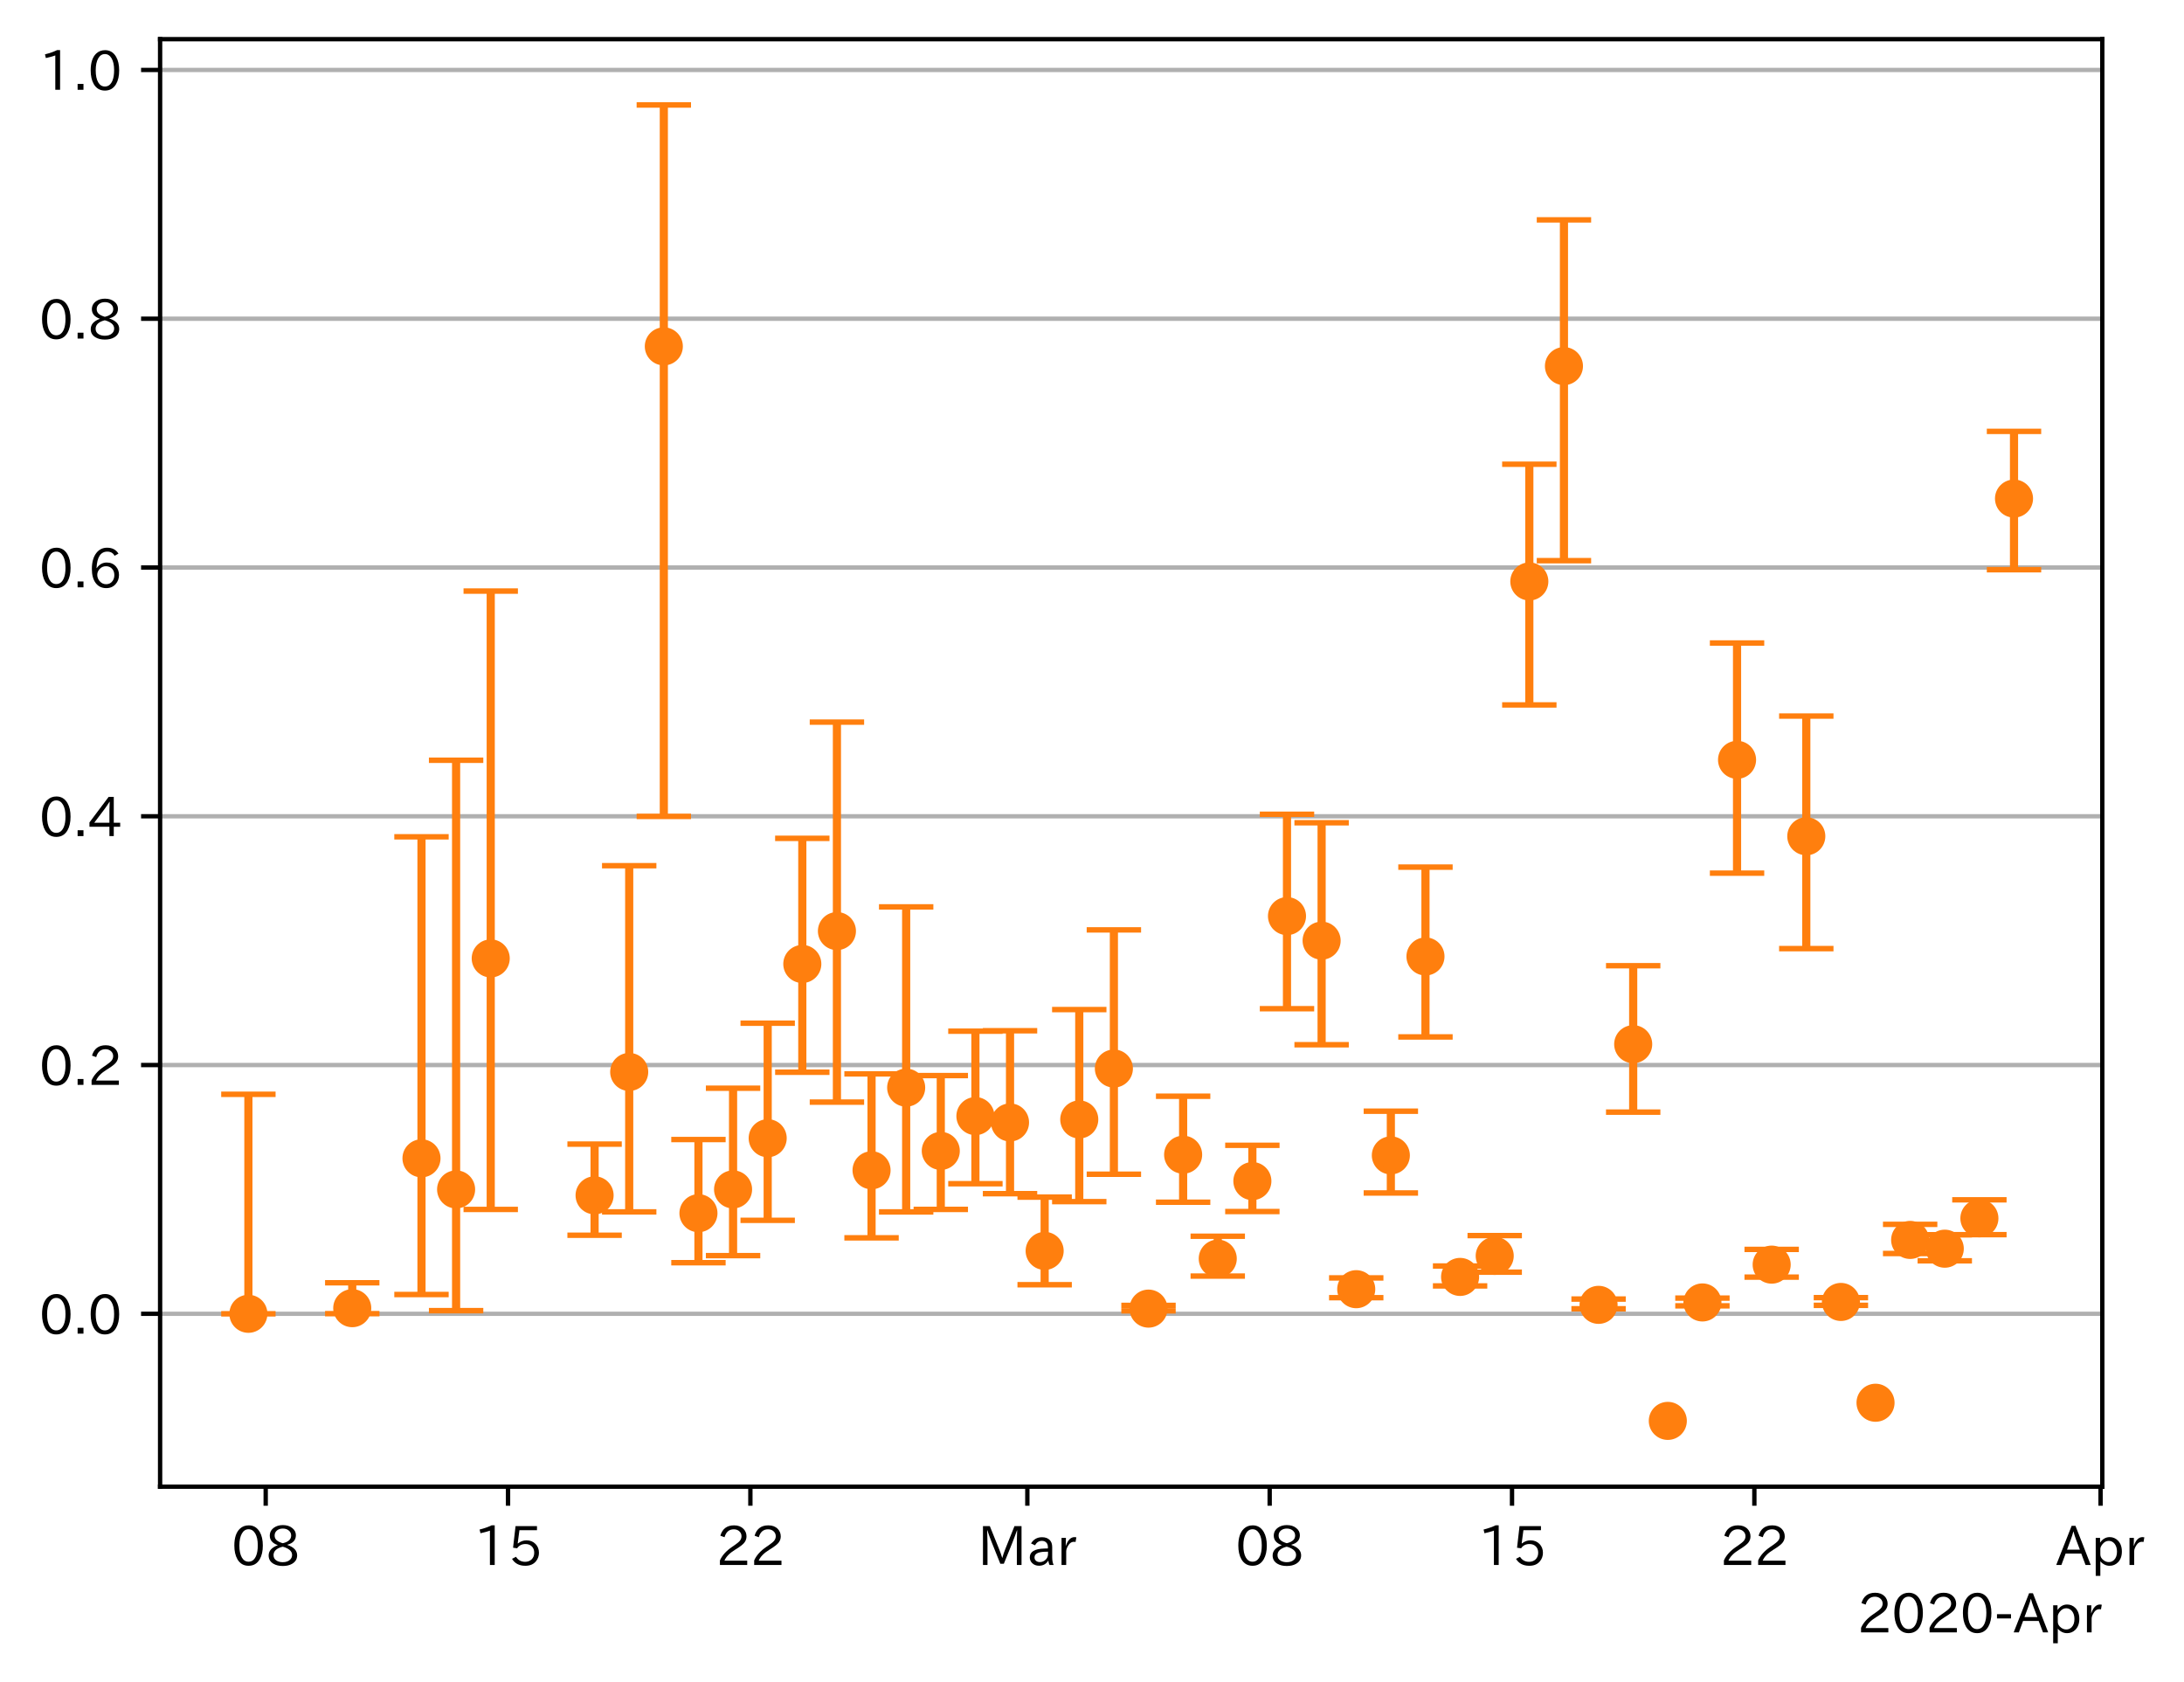 <?xml version="1.0" encoding="utf-8" standalone="no"?>
<!DOCTYPE svg PUBLIC "-//W3C//DTD SVG 1.1//EN"
  "http://www.w3.org/Graphics/SVG/1.1/DTD/svg11.dtd">
<!-- Created with matplotlib (https://matplotlib.org/) -->
<svg height="309.293pt" version="1.1" viewBox="0 0 401.583 309.293" width="401.583pt" xmlns="http://www.w3.org/2000/svg" xmlns:xlink="http://www.w3.org/1999/xlink">
 <defs>
  <style type="text/css">
*{stroke-linecap:butt;stroke-linejoin:round;}
  </style>
 </defs>
 <g id="figure_1">
  <g id="patch_1">
   <path d="M 0 309.293 
L 401.583 309.293 
L 401.583 0 
L 0 0 
z
" style="fill:#ffffff;"/>
  </g>
  <g id="axes_1">
   <g id="patch_2">
    <path d="M 29.439 273.312 
L 386.559 273.312 
L 386.559 7.2 
L 29.439 7.2 
z
" style="fill:#ffffff;"/>
   </g>
   <g id="matplotlib.axis_1">
    <g id="xtick_1">
     <g id="line2d_1">
      <defs>
       <path d="M 0 0 
L 0 3.5 
" id="m5129791a63" style="stroke:#000000;stroke-width:0.8;"/>
      </defs>
      <g>
       <use style="stroke:#000000;stroke-width:0.8;" x="48.855" xlink:href="#m5129791a63" y="273.312"/>
      </g>
     </g>
     <g id="text_1">
      <!-- 08 -->
      <defs>
       <path d="M 31.844 73.828 
Q 45.016 73.828 52.094 61.625 
Q 57.719 51.953 57.719 36.625 
Q 57.719 21.438 52.094 11.578 
Q 45.125 -0.484 31.5 -0.484 
Q 17.922 -0.484 10.938 11.578 
Q 5.328 21.438 5.328 36.719 
Q 5.328 58.016 15.625 67.719 
Q 22.172 73.828 31.844 73.828 
z
M 31.5 66.656 
Q 23.688 66.656 19.188 58.734 
Q 14.594 50.734 14.594 36.625 
Q 14.594 22.75 19.094 14.797 
Q 23.641 6.984 31.5 6.984 
Q 40.922 6.984 45.453 18.016 
Q 48.438 25.344 48.438 37.109 
Q 48.438 50.875 43.844 58.734 
Q 39.203 66.656 31.5 66.656 
z
" id="IPAexGothic-48"/>
       <path d="M 39.703 37.891 
Q 57.812 31.734 57.812 18.703 
Q 57.812 8.453 48.438 3.078 
Q 41.609 -0.875 31.5 -0.875 
Q 21.344 -0.875 14.5 3.078 
Q 5.422 8.297 5.422 18.406 
Q 5.422 31.062 22.016 37.203 
L 22.016 37.5 
Q 7.516 42.719 7.516 54.828 
Q 7.516 64.062 15.328 69.625 
Q 21.969 74.312 31.547 74.312 
Q 42.234 74.312 48.922 68.797 
Q 55.516 63.578 55.516 55.719 
Q 55.516 42.281 39.703 38.188 
z
M 31.594 41.016 
Q 46.828 44.625 46.828 55.125 
Q 46.828 61.188 41.797 64.844 
Q 37.703 67.922 31.5 67.922 
Q 25.094 67.922 20.797 64.5 
Q 16.406 60.891 16.406 55.031 
Q 16.406 49.219 21.094 45.703 
Q 23.344 43.891 26.906 42.531 
Q 31 40.875 31.594 41.016 
z
M 30.906 34.516 
Q 14.406 30.172 14.406 19 
Q 14.406 12.109 20.516 8.688 
Q 25.094 6.109 31.391 6.109 
Q 40.234 6.109 45.016 10.891 
Q 48.531 14.406 48.531 19.531 
Q 48.531 24.906 43.656 28.906 
Q 40.766 31.156 36.719 32.812 
Q 31.984 34.719 30.906 34.516 
z
" id="IPAexGothic-56"/>
      </defs>
      <g transform="translate(42.556 287.803)scale(0.1 -0.1)">
       <use xlink:href="#IPAexGothic-48"/>
       <use x="62.988" xlink:href="#IPAexGothic-56"/>
      </g>
     </g>
    </g>
    <g id="xtick_2">
     <g id="line2d_2">
      <g>
       <use style="stroke:#000000;stroke-width:0.8;" x="93.415" xlink:href="#m5129791a63" y="273.312"/>
      </g>
     </g>
     <g id="text_2">
      <!-- 15 -->
      <defs>
       <path d="M 38.484 0.984 
L 29.688 0.984 
L 29.688 64.109 
Q 21.438 61.281 12.312 59.328 
L 10.688 66.109 
Q 23.734 69.391 32.906 73.922 
L 38.484 73.922 
z
" id="IPAexGothic-49"/>
       <path d="M 18.406 40.672 
Q 25.531 46.297 33.938 46.297 
Q 44 46.297 50.641 39.5 
Q 56.844 33.016 56.844 23.391 
Q 56.844 14.656 51.516 8.016 
Q 44.828 -0.484 31.734 -0.484 
Q 14.984 -0.484 7.328 12.25 
L 14.656 16.062 
Q 20.453 6.781 31.453 6.781 
Q 38.531 6.781 43.266 11.188 
Q 48.141 15.828 48.141 23.484 
Q 48.141 30.719 43.844 35.016 
Q 39.359 39.5 32.125 39.5 
Q 21.969 39.5 16.75 31.688 
L 9.234 32.672 
L 13.812 72.406 
L 53.219 72.406 
L 53.219 64.891 
L 20.953 64.891 
L 17.719 40.672 
z
" id="IPAexGothic-53"/>
      </defs>
      <g transform="translate(87.117 287.803)scale(0.1 -0.1)">
       <use xlink:href="#IPAexGothic-49"/>
       <use x="62.988" xlink:href="#IPAexGothic-53"/>
      </g>
     </g>
    </g>
    <g id="xtick_3">
     <g id="line2d_3">
      <g>
       <use style="stroke:#000000;stroke-width:0.8;" x="137.976" xlink:href="#m5129791a63" y="273.312"/>
      </g>
     </g>
     <g id="text_3">
      <!-- 22 -->
      <defs>
       <path d="M 57.172 0.984 
L 6.984 0.984 
L 6.984 9.281 
Q 12.891 23.047 29.594 34.422 
L 32.375 36.281 
Q 40.922 42.141 43.609 45.406 
Q 46.688 49.266 46.688 53.812 
Q 46.688 58.938 43.062 62.547 
Q 39.062 66.547 32.562 66.547 
Q 19.531 66.547 15.484 52 
L 7.766 54.781 
Q 13.328 73.828 33.062 73.828 
Q 43.844 73.828 50.25 67.438 
Q 55.859 61.672 55.859 53.516 
Q 55.859 47.469 52.25 42.531 
Q 48.922 37.75 36.969 30.281 
L 34.859 29 
Q 19.625 19.578 15.281 8.891 
L 57.172 8.891 
z
" id="IPAexGothic-50"/>
      </defs>
      <g transform="translate(131.677 287.803)scale(0.1 -0.1)">
       <use xlink:href="#IPAexGothic-50"/>
       <use x="62.988" xlink:href="#IPAexGothic-50"/>
      </g>
     </g>
    </g>
    <g id="xtick_4">
     <g id="line2d_4">
      <g>
       <use style="stroke:#000000;stroke-width:0.8;" x="188.902" xlink:href="#m5129791a63" y="273.312"/>
      </g>
     </g>
     <g id="text_4">
      <!-- Mar -->
      <defs>
       <path d="M 80.422 0.984 
L 71.828 0.984 
L 71.828 39.594 
Q 71.828 51.266 72.406 64.594 
L 72.016 64.594 
Q 68.062 53.266 63.531 41.797 
L 47.906 3.266 
L 41.406 3.266 
L 25.641 42.578 
Q 20.75 54.781 17.625 64.703 
L 17.234 64.703 
Q 17.828 48.922 17.828 39.891 
L 17.828 0.984 
L 9.516 0.984 
L 9.516 72.406 
L 22.125 72.406 
L 39.109 30.375 
Q 42.141 23 44.828 14.156 
L 45.125 14.156 
Q 47.312 22.125 50.531 30.172 
L 67.438 72.406 
L 80.422 72.406 
z
" id="IPAexGothic-77"/>
       <path d="M 49.312 0.984 
L 41.75 0.984 
Q 39.984 4.734 39.547 8.688 
L 39.203 8.688 
Q 33.547 -0.391 22.312 -0.391 
Q 14.594 -0.391 9.719 4.5 
Q 5.422 8.797 5.422 14.984 
Q 5.422 30.422 32.031 31.203 
L 38.719 31.391 
L 38.719 33.984 
Q 38.719 39.203 35.75 42.188 
Q 32.625 45.312 27.734 45.312 
Q 19.344 45.312 15.141 37.156 
L 7.719 40.578 
Q 14.656 52 27.938 52 
Q 37.109 52 42.047 46.875 
Q 46.625 42.281 46.625 33.891 
L 46.625 15.578 
Q 46.625 6.25 49.312 0.984 
z
M 38.922 25.391 
L 33.453 25.297 
Q 14.109 24.859 14.109 14.891 
Q 14.109 11.375 16.406 9.078 
Q 19.234 6.297 23.828 6.297 
Q 30.219 6.297 34.906 10.984 
Q 38.922 15.141 38.922 21 
z
" id="IPAexGothic-97"/>
       <path d="M 36.078 51.812 
L 34.578 43.266 
Q 32.906 43.609 31.594 43.609 
Q 25.828 43.609 22.078 38.188 
Q 17.391 31.344 17.391 26.172 
L 17.391 0.984 
L 8.797 0.984 
L 8.797 50.781 
L 16.891 50.781 
L 16.5 35.984 
L 16.703 35.984 
Q 22.219 52.203 32.766 52.203 
Q 34.469 52.203 36.078 51.812 
z
" id="IPAexGothic-114"/>
      </defs>
      <g transform="translate(179.792 287.803)scale(0.1 -0.1)">
       <use xlink:href="#IPAexGothic-77"/>
       <use x="90.186" xlink:href="#IPAexGothic-97"/>
       <use x="145.166" xlink:href="#IPAexGothic-114"/>
      </g>
     </g>
    </g>
    <g id="xtick_5">
     <g id="line2d_5">
      <g>
       <use style="stroke:#000000;stroke-width:0.8;" x="233.462" xlink:href="#m5129791a63" y="273.312"/>
      </g>
     </g>
     <g id="text_5">
      <!-- 08 -->
      <g transform="translate(227.164 287.803)scale(0.1 -0.1)">
       <use xlink:href="#IPAexGothic-48"/>
       <use x="62.988" xlink:href="#IPAexGothic-56"/>
      </g>
     </g>
    </g>
    <g id="xtick_6">
     <g id="line2d_6">
      <g>
       <use style="stroke:#000000;stroke-width:0.8;" x="278.023" xlink:href="#m5129791a63" y="273.312"/>
      </g>
     </g>
     <g id="text_6">
      <!-- 15 -->
      <g transform="translate(271.724 287.803)scale(0.1 -0.1)">
       <use xlink:href="#IPAexGothic-49"/>
       <use x="62.988" xlink:href="#IPAexGothic-53"/>
      </g>
     </g>
    </g>
    <g id="xtick_7">
     <g id="line2d_7">
      <g>
       <use style="stroke:#000000;stroke-width:0.8;" x="322.583" xlink:href="#m5129791a63" y="273.312"/>
      </g>
     </g>
     <g id="text_7">
      <!-- 22 -->
      <g transform="translate(316.285 287.803)scale(0.1 -0.1)">
       <use xlink:href="#IPAexGothic-50"/>
       <use x="62.988" xlink:href="#IPAexGothic-50"/>
      </g>
     </g>
    </g>
    <g id="xtick_8">
     <g id="line2d_8">
      <g>
       <use style="stroke:#000000;stroke-width:0.8;" x="386.241" xlink:href="#m5129791a63" y="273.312"/>
      </g>
     </g>
     <g id="text_8">
      <!-- Apr -->
      <defs>
       <path d="M 63.375 0.984 
L 53.812 0.984 
L 45.906 22.016 
L 17.188 22.016 
L 9.422 0.984 
L -0.094 0.984 
L 28.219 72.906 
L 35.297 72.906 
z
M 43.406 29.109 
L 36.188 48.094 
Q 33.203 56.062 31.688 62.5 
L 31.391 62.5 
Q 29.641 55.672 26.812 48.094 
L 19.734 29.109 
z
" id="IPAexGothic-65"/>
       <path d="M 16.797 42 
Q 23.828 52.203 34.469 52.203 
Q 43.266 52.203 49.562 45.906 
Q 56.891 38.578 56.891 25.688 
Q 56.891 13.141 49.656 5.812 
Q 43.359 -0.484 34.375 -0.484 
Q 24.516 -0.484 17.281 7.766 
L 17.281 -19 
L 8.797 -19 
L 8.797 50.781 
L 16.797 50.781 
z
M 17.281 30.469 
L 17.281 20.172 
Q 17.281 14.016 23.688 9.375 
Q 27.984 6.297 32.906 6.297 
Q 38.578 6.297 42.578 10.297 
Q 47.906 15.578 47.906 25.484 
Q 47.906 34.375 43.5 39.984 
Q 39.109 45.312 32.812 45.312 
Q 25.875 45.312 20.906 38.812 
Q 17.281 34.125 17.281 30.469 
z
" id="IPAexGothic-112"/>
      </defs>
      <g transform="translate(378.099 287.803)scale(0.1 -0.1)">
       <use xlink:href="#IPAexGothic-65"/>
       <use x="63.721" xlink:href="#IPAexGothic-112"/>
       <use x="125.83" xlink:href="#IPAexGothic-114"/>
      </g>
     </g>
    </g>
    <g id="text_9">
     <!-- 2020-Apr -->
     <defs>
      <path d="M 30.766 26.609 
L 4.984 26.609 
L 4.984 34.422 
L 30.766 34.422 
z
" id="IPAexGothic-45"/>
     </defs>
     <g transform="translate(341.501 300.193)scale(0.1 -0.1)">
      <use xlink:href="#IPAexGothic-50"/>
      <use x="62.988" xlink:href="#IPAexGothic-48"/>
      <use x="125.977" xlink:href="#IPAexGothic-50"/>
      <use x="188.965" xlink:href="#IPAexGothic-48"/>
      <use x="251.953" xlink:href="#IPAexGothic-45"/>
      <use x="287.744" xlink:href="#IPAexGothic-65"/>
      <use x="351.465" xlink:href="#IPAexGothic-112"/>
      <use x="413.574" xlink:href="#IPAexGothic-114"/>
     </g>
    </g>
   </g>
   <g id="matplotlib.axis_2">
    <g id="ytick_1">
     <g id="line2d_9">
      <path clip-path="url(#p2f45228e99)" d="M 29.439 241.529 
L 386.559 241.529 
" style="fill:none;stroke:#b0b0b0;stroke-linecap:square;stroke-width:0.8;"/>
     </g>
     <g id="line2d_10">
      <defs>
       <path d="M 0 0 
L -3.5 0 
" id="m8262fb1f3b" style="stroke:#000000;stroke-width:0.8;"/>
      </defs>
      <g>
       <use style="stroke:#000000;stroke-width:0.8;" x="29.439" xlink:href="#m8262fb1f3b" y="241.529"/>
      </g>
     </g>
     <g id="text_10">
      <!-- 0.0 -->
      <defs>
       <path d="M 18.5 0.984 
L 7.719 0.984 
L 7.719 11.766 
L 18.5 11.766 
z
" id="IPAexGothic-46"/>
      </defs>
      <g transform="translate(7.2 245.275)scale(0.1 -0.1)">
       <use xlink:href="#IPAexGothic-48"/>
       <use x="62.988" xlink:href="#IPAexGothic-46"/>
       <use x="89.404" xlink:href="#IPAexGothic-48"/>
      </g>
     </g>
    </g>
    <g id="ytick_2">
     <g id="line2d_11">
      <path clip-path="url(#p2f45228e99)" d="M 29.439 195.795 
L 386.559 195.795 
" style="fill:none;stroke:#b0b0b0;stroke-linecap:square;stroke-width:0.8;"/>
     </g>
     <g id="line2d_12">
      <g>
       <use style="stroke:#000000;stroke-width:0.8;" x="29.439" xlink:href="#m8262fb1f3b" y="195.795"/>
      </g>
     </g>
     <g id="text_11">
      <!-- 0.2 -->
      <g transform="translate(7.2 199.541)scale(0.1 -0.1)">
       <use xlink:href="#IPAexGothic-48"/>
       <use x="62.988" xlink:href="#IPAexGothic-46"/>
       <use x="89.404" xlink:href="#IPAexGothic-50"/>
      </g>
     </g>
    </g>
    <g id="ytick_3">
     <g id="line2d_13">
      <path clip-path="url(#p2f45228e99)" d="M 29.439 150.062 
L 386.559 150.062 
" style="fill:none;stroke:#b0b0b0;stroke-linecap:square;stroke-width:0.8;"/>
     </g>
     <g id="line2d_14">
      <g>
       <use style="stroke:#000000;stroke-width:0.8;" x="29.439" xlink:href="#m8262fb1f3b" y="150.062"/>
      </g>
     </g>
     <g id="text_12">
      <!-- 0.4 -->
      <defs>
       <path d="M 59.578 18.109 
L 47.797 18.109 
L 47.797 0.984 
L 39.797 0.984 
L 39.797 18.109 
L 3.078 18.109 
L 3.078 26.125 
L 38.375 73.094 
L 47.797 73.094 
L 47.797 25.531 
L 59.578 25.531 
z
M 40.281 64.203 
L 39.984 64.203 
Q 35.594 57.125 31.297 51.312 
L 11.859 25.531 
L 39.797 25.531 
L 39.797 49.125 
Q 39.797 54.391 40.281 64.203 
z
" id="IPAexGothic-52"/>
      </defs>
      <g transform="translate(7.2 153.807)scale(0.1 -0.1)">
       <use xlink:href="#IPAexGothic-48"/>
       <use x="62.988" xlink:href="#IPAexGothic-46"/>
       <use x="89.404" xlink:href="#IPAexGothic-52"/>
      </g>
     </g>
    </g>
    <g id="ytick_4">
     <g id="line2d_15">
      <path clip-path="url(#p2f45228e99)" d="M 29.439 104.328 
L 386.559 104.328 
" style="fill:none;stroke:#b0b0b0;stroke-linecap:square;stroke-width:0.8;"/>
     </g>
     <g id="line2d_16">
      <g>
       <use style="stroke:#000000;stroke-width:0.8;" x="29.439" xlink:href="#m8262fb1f3b" y="104.328"/>
      </g>
     </g>
     <g id="text_13">
      <!-- 0.6 -->
      <defs>
       <path d="M 16.5 36.375 
Q 23.578 46.578 34.906 46.578 
Q 45.406 46.578 51.812 39.266 
Q 57.422 32.906 57.422 23.781 
Q 57.422 13.812 51.125 6.781 
Q 44.578 -0.484 34.031 -0.484 
Q 21.484 -0.484 14.406 9.078 
Q 7.516 18.406 7.516 34.812 
Q 7.516 53.516 15.828 64.203 
Q 23.344 73.828 35.5 73.828 
Q 49.859 73.828 56.391 62.891 
L 49.219 58.984 
Q 45.219 66.656 35.938 66.656 
Q 17.484 66.656 16.109 36.375 
z
M 33.453 39.797 
Q 26.312 39.797 21.625 34.469 
Q 17.438 29.688 17.438 24.078 
Q 17.438 18.062 21.141 13.188 
Q 26.125 6.688 33.734 6.688 
Q 41.703 6.688 45.953 13.188 
Q 48.828 17.625 48.828 23.484 
Q 48.828 30.375 45.016 34.812 
Q 40.625 39.797 33.453 39.797 
z
" id="IPAexGothic-54"/>
      </defs>
      <g transform="translate(7.2 108.073)scale(0.1 -0.1)">
       <use xlink:href="#IPAexGothic-48"/>
       <use x="62.988" xlink:href="#IPAexGothic-46"/>
       <use x="89.404" xlink:href="#IPAexGothic-54"/>
      </g>
     </g>
    </g>
    <g id="ytick_5">
     <g id="line2d_17">
      <path clip-path="url(#p2f45228e99)" d="M 29.439 58.594 
L 386.559 58.594 
" style="fill:none;stroke:#b0b0b0;stroke-linecap:square;stroke-width:0.8;"/>
     </g>
     <g id="line2d_18">
      <g>
       <use style="stroke:#000000;stroke-width:0.8;" x="29.439" xlink:href="#m8262fb1f3b" y="58.594"/>
      </g>
     </g>
     <g id="text_14">
      <!-- 0.8 -->
      <g transform="translate(7.2 62.339)scale(0.1 -0.1)">
       <use xlink:href="#IPAexGothic-48"/>
       <use x="62.988" xlink:href="#IPAexGothic-46"/>
       <use x="89.404" xlink:href="#IPAexGothic-56"/>
      </g>
     </g>
    </g>
    <g id="ytick_6">
     <g id="line2d_19">
      <path clip-path="url(#p2f45228e99)" d="M 29.439 12.86 
L 386.559 12.86 
" style="fill:none;stroke:#b0b0b0;stroke-linecap:square;stroke-width:0.8;"/>
     </g>
     <g id="line2d_20">
      <g>
       <use style="stroke:#000000;stroke-width:0.8;" x="29.439" xlink:href="#m8262fb1f3b" y="12.86"/>
      </g>
     </g>
     <g id="text_15">
      <!-- 1.0 -->
      <g transform="translate(7.2 16.605)scale(0.1 -0.1)">
       <use xlink:href="#IPAexGothic-49"/>
       <use x="62.988" xlink:href="#IPAexGothic-46"/>
       <use x="89.404" xlink:href="#IPAexGothic-48"/>
      </g>
     </g>
    </g>
   </g>
   <g id="LineCollection_1">
    <path clip-path="url(#p2f45228e99)" d="M 45.672 241.529 
L 45.672 201.177 
" style="fill:none;stroke:#ff7f0e;stroke-width:1.5;"/>
    <path clip-path="url(#p2f45228e99)" d="M 64.769 241.503 
L 64.769 235.824 
" style="fill:none;stroke:#ff7f0e;stroke-width:1.5;"/>
    <path clip-path="url(#p2f45228e99)" d="M 77.501 237.982 
L 77.501 153.84 
" style="fill:none;stroke:#ff7f0e;stroke-width:1.5;"/>
    <path clip-path="url(#p2f45228e99)" d="M 83.866 240.951 
L 83.866 139.768 
" style="fill:none;stroke:#ff7f0e;stroke-width:1.5;"/>
    <path clip-path="url(#p2f45228e99)" d="M 90.232 222.346 
L 90.232 108.664 
" style="fill:none;stroke:#ff7f0e;stroke-width:1.5;"/>
    <path clip-path="url(#p2f45228e99)" d="M 109.33 227.087 
L 109.33 210.332 
" style="fill:none;stroke:#ff7f0e;stroke-width:1.5;"/>
    <path clip-path="url(#p2f45228e99)" d="M 115.695 222.791 
L 115.695 159.152 
" style="fill:none;stroke:#ff7f0e;stroke-width:1.5;"/>
    <path clip-path="url(#p2f45228e99)" d="M 122.061 150.083 
L 122.061 19.296 
" style="fill:none;stroke:#ff7f0e;stroke-width:1.5;"/>
    <path clip-path="url(#p2f45228e99)" d="M 128.427 232.138 
L 128.427 209.49 
" style="fill:none;stroke:#ff7f0e;stroke-width:1.5;"/>
    <path clip-path="url(#p2f45228e99)" d="M 134.793 230.838 
L 134.793 200.058 
" style="fill:none;stroke:#ff7f0e;stroke-width:1.5;"/>
    <path clip-path="url(#p2f45228e99)" d="M 141.158 224.349 
L 141.158 188.107 
" style="fill:none;stroke:#ff7f0e;stroke-width:1.5;"/>
    <path clip-path="url(#p2f45228e99)" d="M 147.524 197.118 
L 147.524 154.124 
" style="fill:none;stroke:#ff7f0e;stroke-width:1.5;"/>
    <path clip-path="url(#p2f45228e99)" d="M 153.89 202.611 
L 153.89 132.753 
" style="fill:none;stroke:#ff7f0e;stroke-width:1.5;"/>
    <path clip-path="url(#p2f45228e99)" d="M 160.256 227.566 
L 160.256 197.423 
" style="fill:none;stroke:#ff7f0e;stroke-width:1.5;"/>
    <path clip-path="url(#p2f45228e99)" d="M 166.622 222.797 
L 166.622 166.723 
" style="fill:none;stroke:#ff7f0e;stroke-width:1.5;"/>
    <path clip-path="url(#p2f45228e99)" d="M 172.987 222.339 
L 172.987 197.733 
" style="fill:none;stroke:#ff7f0e;stroke-width:1.5;"/>
    <path clip-path="url(#p2f45228e99)" d="M 179.353 217.617 
L 179.353 189.576 
" style="fill:none;stroke:#ff7f0e;stroke-width:1.5;"/>
    <path clip-path="url(#p2f45228e99)" d="M 185.719 219.445 
L 185.719 189.494 
" style="fill:none;stroke:#ff7f0e;stroke-width:1.5;"/>
    <path clip-path="url(#p2f45228e99)" d="M 192.085 236.184 
L 192.085 220.078 
" style="fill:none;stroke:#ff7f0e;stroke-width:1.5;"/>
    <path clip-path="url(#p2f45228e99)" d="M 198.45 220.91 
L 198.45 185.6 
" style="fill:none;stroke:#ff7f0e;stroke-width:1.5;"/>
    <path clip-path="url(#p2f45228e99)" d="M 204.816 215.871 
L 204.816 170.951 
" style="fill:none;stroke:#ff7f0e;stroke-width:1.5;"/>
    <path clip-path="url(#p2f45228e99)" d="M 211.182 240.984 
L 211.182 239.982 
" style="fill:none;stroke:#ff7f0e;stroke-width:1.5;"/>
    <path clip-path="url(#p2f45228e99)" d="M 217.548 221.016 
L 217.548 201.531 
" style="fill:none;stroke:#ff7f0e;stroke-width:1.5;"/>
    <path clip-path="url(#p2f45228e99)" d="M 223.914 234.594 
L 223.914 227.269 
" style="fill:none;stroke:#ff7f0e;stroke-width:1.5;"/>
    <path clip-path="url(#p2f45228e99)" d="M 230.279 222.729 
L 230.279 210.554 
" style="fill:none;stroke:#ff7f0e;stroke-width:1.5;"/>
    <path clip-path="url(#p2f45228e99)" d="M 236.645 185.439 
L 236.645 149.695 
" style="fill:none;stroke:#ff7f0e;stroke-width:1.5;"/>
    <path clip-path="url(#p2f45228e99)" d="M 243.011 192.063 
L 243.011 151.258 
" style="fill:none;stroke:#ff7f0e;stroke-width:1.5;"/>
    <path clip-path="url(#p2f45228e99)" d="M 249.377 238.565 
L 249.377 234.93 
" style="fill:none;stroke:#ff7f0e;stroke-width:1.5;"/>
    <path clip-path="url(#p2f45228e99)" d="M 255.742 219.316 
L 255.742 204.282 
" style="fill:none;stroke:#ff7f0e;stroke-width:1.5;"/>
    <path clip-path="url(#p2f45228e99)" d="M 262.108 190.628 
L 262.108 159.414 
" style="fill:none;stroke:#ff7f0e;stroke-width:1.5;"/>
    <path clip-path="url(#p2f45228e99)" d="M 268.474 236.404 
L 268.474 232.744 
" style="fill:none;stroke:#ff7f0e;stroke-width:1.5;"/>
    <path clip-path="url(#p2f45228e99)" d="M 274.84 233.875 
L 274.84 227.152 
" style="fill:none;stroke:#ff7f0e;stroke-width:1.5;"/>
    <path clip-path="url(#p2f45228e99)" d="M 281.205 129.593 
L 281.205 85.345 
" style="fill:none;stroke:#ff7f0e;stroke-width:1.5;"/>
    <path clip-path="url(#p2f45228e99)" d="M 287.571 103.071 
L 287.571 40.418 
" style="fill:none;stroke:#ff7f0e;stroke-width:1.5;"/>
    <path clip-path="url(#p2f45228e99)" d="M 293.937 240.606 
L 293.937 238.82 
" style="fill:none;stroke:#ff7f0e;stroke-width:1.5;"/>
    <path clip-path="url(#p2f45228e99)" d="M 300.303 204.456 
L 300.303 177.539 
" style="fill:none;stroke:#ff7f0e;stroke-width:1.5;"/>
    <path clip-path="url(#p2f45228e99)" d="M 313.034 240.065 
L 313.034 238.644 
" style="fill:none;stroke:#ff7f0e;stroke-width:1.5;"/>
    <path clip-path="url(#p2f45228e99)" d="M 319.4 160.519 
L 319.4 118.215 
" style="fill:none;stroke:#ff7f0e;stroke-width:1.5;"/>
    <path clip-path="url(#p2f45228e99)" d="M 325.766 234.789 
L 325.766 229.689 
" style="fill:none;stroke:#ff7f0e;stroke-width:1.5;"/>
    <path clip-path="url(#p2f45228e99)" d="M 332.132 174.393 
L 332.132 131.64 
" style="fill:none;stroke:#ff7f0e;stroke-width:1.5;"/>
    <path clip-path="url(#p2f45228e99)" d="M 338.497 239.977 
L 338.497 238.554 
" style="fill:none;stroke:#ff7f0e;stroke-width:1.5;"/>
    <path clip-path="url(#p2f45228e99)" d="M 351.229 230.444 
L 351.229 225.086 
" style="fill:none;stroke:#ff7f0e;stroke-width:1.5;"/>
    <path clip-path="url(#p2f45228e99)" d="M 357.595 231.787 
L 357.595 226.998 
" style="fill:none;stroke:#ff7f0e;stroke-width:1.5;"/>
    <path clip-path="url(#p2f45228e99)" d="M 363.961 226.98 
L 363.961 220.575 
" style="fill:none;stroke:#ff7f0e;stroke-width:1.5;"/>
    <path clip-path="url(#p2f45228e99)" d="M 370.326 104.733 
L 370.326 79.303 
" style="fill:none;stroke:#ff7f0e;stroke-width:1.5;"/>
   </g>
   <g id="line2d_21">
    <defs>
     <path d="M 5 0 
L -5 -0 
" id="m4fff65aa5f" style="stroke:#ff7f0e;"/>
    </defs>
    <g clip-path="url(#p2f45228e99)">
     <use style="fill:#ff7f0e;stroke:#ff7f0e;" x="45.672" xlink:href="#m4fff65aa5f" y="241.529"/>
     <use style="fill:#ff7f0e;stroke:#ff7f0e;" x="64.769" xlink:href="#m4fff65aa5f" y="241.503"/>
     <use style="fill:#ff7f0e;stroke:#ff7f0e;" x="77.501" xlink:href="#m4fff65aa5f" y="237.982"/>
     <use style="fill:#ff7f0e;stroke:#ff7f0e;" x="83.866" xlink:href="#m4fff65aa5f" y="240.951"/>
     <use style="fill:#ff7f0e;stroke:#ff7f0e;" x="90.232" xlink:href="#m4fff65aa5f" y="222.346"/>
     <use style="fill:#ff7f0e;stroke:#ff7f0e;" x="109.33" xlink:href="#m4fff65aa5f" y="227.087"/>
     <use style="fill:#ff7f0e;stroke:#ff7f0e;" x="115.695" xlink:href="#m4fff65aa5f" y="222.791"/>
     <use style="fill:#ff7f0e;stroke:#ff7f0e;" x="122.061" xlink:href="#m4fff65aa5f" y="150.083"/>
     <use style="fill:#ff7f0e;stroke:#ff7f0e;" x="128.427" xlink:href="#m4fff65aa5f" y="232.138"/>
     <use style="fill:#ff7f0e;stroke:#ff7f0e;" x="134.793" xlink:href="#m4fff65aa5f" y="230.838"/>
     <use style="fill:#ff7f0e;stroke:#ff7f0e;" x="141.158" xlink:href="#m4fff65aa5f" y="224.349"/>
     <use style="fill:#ff7f0e;stroke:#ff7f0e;" x="147.524" xlink:href="#m4fff65aa5f" y="197.118"/>
     <use style="fill:#ff7f0e;stroke:#ff7f0e;" x="153.89" xlink:href="#m4fff65aa5f" y="202.611"/>
     <use style="fill:#ff7f0e;stroke:#ff7f0e;" x="160.256" xlink:href="#m4fff65aa5f" y="227.566"/>
     <use style="fill:#ff7f0e;stroke:#ff7f0e;" x="166.622" xlink:href="#m4fff65aa5f" y="222.797"/>
     <use style="fill:#ff7f0e;stroke:#ff7f0e;" x="172.987" xlink:href="#m4fff65aa5f" y="222.339"/>
     <use style="fill:#ff7f0e;stroke:#ff7f0e;" x="179.353" xlink:href="#m4fff65aa5f" y="217.617"/>
     <use style="fill:#ff7f0e;stroke:#ff7f0e;" x="185.719" xlink:href="#m4fff65aa5f" y="219.445"/>
     <use style="fill:#ff7f0e;stroke:#ff7f0e;" x="192.085" xlink:href="#m4fff65aa5f" y="236.184"/>
     <use style="fill:#ff7f0e;stroke:#ff7f0e;" x="198.45" xlink:href="#m4fff65aa5f" y="220.91"/>
     <use style="fill:#ff7f0e;stroke:#ff7f0e;" x="204.816" xlink:href="#m4fff65aa5f" y="215.871"/>
     <use style="fill:#ff7f0e;stroke:#ff7f0e;" x="211.182" xlink:href="#m4fff65aa5f" y="240.984"/>
     <use style="fill:#ff7f0e;stroke:#ff7f0e;" x="217.548" xlink:href="#m4fff65aa5f" y="221.016"/>
     <use style="fill:#ff7f0e;stroke:#ff7f0e;" x="223.914" xlink:href="#m4fff65aa5f" y="234.594"/>
     <use style="fill:#ff7f0e;stroke:#ff7f0e;" x="230.279" xlink:href="#m4fff65aa5f" y="222.729"/>
     <use style="fill:#ff7f0e;stroke:#ff7f0e;" x="236.645" xlink:href="#m4fff65aa5f" y="185.439"/>
     <use style="fill:#ff7f0e;stroke:#ff7f0e;" x="243.011" xlink:href="#m4fff65aa5f" y="192.063"/>
     <use style="fill:#ff7f0e;stroke:#ff7f0e;" x="249.377" xlink:href="#m4fff65aa5f" y="238.565"/>
     <use style="fill:#ff7f0e;stroke:#ff7f0e;" x="255.742" xlink:href="#m4fff65aa5f" y="219.316"/>
     <use style="fill:#ff7f0e;stroke:#ff7f0e;" x="262.108" xlink:href="#m4fff65aa5f" y="190.628"/>
     <use style="fill:#ff7f0e;stroke:#ff7f0e;" x="268.474" xlink:href="#m4fff65aa5f" y="236.404"/>
     <use style="fill:#ff7f0e;stroke:#ff7f0e;" x="274.84" xlink:href="#m4fff65aa5f" y="233.875"/>
     <use style="fill:#ff7f0e;stroke:#ff7f0e;" x="281.205" xlink:href="#m4fff65aa5f" y="129.593"/>
     <use style="fill:#ff7f0e;stroke:#ff7f0e;" x="287.571" xlink:href="#m4fff65aa5f" y="103.071"/>
     <use style="fill:#ff7f0e;stroke:#ff7f0e;" x="293.937" xlink:href="#m4fff65aa5f" y="240.606"/>
     <use style="fill:#ff7f0e;stroke:#ff7f0e;" x="300.303" xlink:href="#m4fff65aa5f" y="204.456"/>
     <use style="fill:#ff7f0e;stroke:#ff7f0e;" x="313.034" xlink:href="#m4fff65aa5f" y="240.065"/>
     <use style="fill:#ff7f0e;stroke:#ff7f0e;" x="319.4" xlink:href="#m4fff65aa5f" y="160.519"/>
     <use style="fill:#ff7f0e;stroke:#ff7f0e;" x="325.766" xlink:href="#m4fff65aa5f" y="234.789"/>
     <use style="fill:#ff7f0e;stroke:#ff7f0e;" x="332.132" xlink:href="#m4fff65aa5f" y="174.393"/>
     <use style="fill:#ff7f0e;stroke:#ff7f0e;" x="338.497" xlink:href="#m4fff65aa5f" y="239.977"/>
     <use style="fill:#ff7f0e;stroke:#ff7f0e;" x="351.229" xlink:href="#m4fff65aa5f" y="230.444"/>
     <use style="fill:#ff7f0e;stroke:#ff7f0e;" x="357.595" xlink:href="#m4fff65aa5f" y="231.787"/>
     <use style="fill:#ff7f0e;stroke:#ff7f0e;" x="363.961" xlink:href="#m4fff65aa5f" y="226.98"/>
     <use style="fill:#ff7f0e;stroke:#ff7f0e;" x="370.326" xlink:href="#m4fff65aa5f" y="104.733"/>
    </g>
   </g>
   <g id="line2d_22">
    <g clip-path="url(#p2f45228e99)">
     <use style="fill:#ff7f0e;stroke:#ff7f0e;" x="45.672" xlink:href="#m4fff65aa5f" y="201.177"/>
     <use style="fill:#ff7f0e;stroke:#ff7f0e;" x="64.769" xlink:href="#m4fff65aa5f" y="235.824"/>
     <use style="fill:#ff7f0e;stroke:#ff7f0e;" x="77.501" xlink:href="#m4fff65aa5f" y="153.84"/>
     <use style="fill:#ff7f0e;stroke:#ff7f0e;" x="83.866" xlink:href="#m4fff65aa5f" y="139.768"/>
     <use style="fill:#ff7f0e;stroke:#ff7f0e;" x="90.232" xlink:href="#m4fff65aa5f" y="108.664"/>
     <use style="fill:#ff7f0e;stroke:#ff7f0e;" x="109.33" xlink:href="#m4fff65aa5f" y="210.332"/>
     <use style="fill:#ff7f0e;stroke:#ff7f0e;" x="115.695" xlink:href="#m4fff65aa5f" y="159.152"/>
     <use style="fill:#ff7f0e;stroke:#ff7f0e;" x="122.061" xlink:href="#m4fff65aa5f" y="19.296"/>
     <use style="fill:#ff7f0e;stroke:#ff7f0e;" x="128.427" xlink:href="#m4fff65aa5f" y="209.49"/>
     <use style="fill:#ff7f0e;stroke:#ff7f0e;" x="134.793" xlink:href="#m4fff65aa5f" y="200.058"/>
     <use style="fill:#ff7f0e;stroke:#ff7f0e;" x="141.158" xlink:href="#m4fff65aa5f" y="188.107"/>
     <use style="fill:#ff7f0e;stroke:#ff7f0e;" x="147.524" xlink:href="#m4fff65aa5f" y="154.124"/>
     <use style="fill:#ff7f0e;stroke:#ff7f0e;" x="153.89" xlink:href="#m4fff65aa5f" y="132.753"/>
     <use style="fill:#ff7f0e;stroke:#ff7f0e;" x="160.256" xlink:href="#m4fff65aa5f" y="197.423"/>
     <use style="fill:#ff7f0e;stroke:#ff7f0e;" x="166.622" xlink:href="#m4fff65aa5f" y="166.723"/>
     <use style="fill:#ff7f0e;stroke:#ff7f0e;" x="172.987" xlink:href="#m4fff65aa5f" y="197.733"/>
     <use style="fill:#ff7f0e;stroke:#ff7f0e;" x="179.353" xlink:href="#m4fff65aa5f" y="189.576"/>
     <use style="fill:#ff7f0e;stroke:#ff7f0e;" x="185.719" xlink:href="#m4fff65aa5f" y="189.494"/>
     <use style="fill:#ff7f0e;stroke:#ff7f0e;" x="192.085" xlink:href="#m4fff65aa5f" y="220.078"/>
     <use style="fill:#ff7f0e;stroke:#ff7f0e;" x="198.45" xlink:href="#m4fff65aa5f" y="185.6"/>
     <use style="fill:#ff7f0e;stroke:#ff7f0e;" x="204.816" xlink:href="#m4fff65aa5f" y="170.951"/>
     <use style="fill:#ff7f0e;stroke:#ff7f0e;" x="211.182" xlink:href="#m4fff65aa5f" y="239.982"/>
     <use style="fill:#ff7f0e;stroke:#ff7f0e;" x="217.548" xlink:href="#m4fff65aa5f" y="201.531"/>
     <use style="fill:#ff7f0e;stroke:#ff7f0e;" x="223.914" xlink:href="#m4fff65aa5f" y="227.269"/>
     <use style="fill:#ff7f0e;stroke:#ff7f0e;" x="230.279" xlink:href="#m4fff65aa5f" y="210.554"/>
     <use style="fill:#ff7f0e;stroke:#ff7f0e;" x="236.645" xlink:href="#m4fff65aa5f" y="149.695"/>
     <use style="fill:#ff7f0e;stroke:#ff7f0e;" x="243.011" xlink:href="#m4fff65aa5f" y="151.258"/>
     <use style="fill:#ff7f0e;stroke:#ff7f0e;" x="249.377" xlink:href="#m4fff65aa5f" y="234.93"/>
     <use style="fill:#ff7f0e;stroke:#ff7f0e;" x="255.742" xlink:href="#m4fff65aa5f" y="204.282"/>
     <use style="fill:#ff7f0e;stroke:#ff7f0e;" x="262.108" xlink:href="#m4fff65aa5f" y="159.414"/>
     <use style="fill:#ff7f0e;stroke:#ff7f0e;" x="268.474" xlink:href="#m4fff65aa5f" y="232.744"/>
     <use style="fill:#ff7f0e;stroke:#ff7f0e;" x="274.84" xlink:href="#m4fff65aa5f" y="227.152"/>
     <use style="fill:#ff7f0e;stroke:#ff7f0e;" x="281.205" xlink:href="#m4fff65aa5f" y="85.345"/>
     <use style="fill:#ff7f0e;stroke:#ff7f0e;" x="287.571" xlink:href="#m4fff65aa5f" y="40.418"/>
     <use style="fill:#ff7f0e;stroke:#ff7f0e;" x="293.937" xlink:href="#m4fff65aa5f" y="238.82"/>
     <use style="fill:#ff7f0e;stroke:#ff7f0e;" x="300.303" xlink:href="#m4fff65aa5f" y="177.539"/>
     <use style="fill:#ff7f0e;stroke:#ff7f0e;" x="313.034" xlink:href="#m4fff65aa5f" y="238.644"/>
     <use style="fill:#ff7f0e;stroke:#ff7f0e;" x="319.4" xlink:href="#m4fff65aa5f" y="118.215"/>
     <use style="fill:#ff7f0e;stroke:#ff7f0e;" x="325.766" xlink:href="#m4fff65aa5f" y="229.689"/>
     <use style="fill:#ff7f0e;stroke:#ff7f0e;" x="332.132" xlink:href="#m4fff65aa5f" y="131.64"/>
     <use style="fill:#ff7f0e;stroke:#ff7f0e;" x="338.497" xlink:href="#m4fff65aa5f" y="238.554"/>
     <use style="fill:#ff7f0e;stroke:#ff7f0e;" x="351.229" xlink:href="#m4fff65aa5f" y="225.086"/>
     <use style="fill:#ff7f0e;stroke:#ff7f0e;" x="357.595" xlink:href="#m4fff65aa5f" y="226.998"/>
     <use style="fill:#ff7f0e;stroke:#ff7f0e;" x="363.961" xlink:href="#m4fff65aa5f" y="220.575"/>
     <use style="fill:#ff7f0e;stroke:#ff7f0e;" x="370.326" xlink:href="#m4fff65aa5f" y="79.303"/>
    </g>
   </g>
   <g id="line2d_23">
    <defs>
     <path d="M 0 3 
C 0.796 3 1.559 2.684 2.121 2.121 
C 2.684 1.559 3 0.796 3 0 
C 3 -0.796 2.684 -1.559 2.121 -2.121 
C 1.559 -2.684 0.796 -3 0 -3 
C -0.796 -3 -1.559 -2.684 -2.121 -2.121 
C -2.684 -1.559 -3 -0.796 -3 0 
C -3 0.796 -2.684 1.559 -2.121 2.121 
C -1.559 2.684 -0.796 3 0 3 
z
" id="m2fd883cc88" style="stroke:#ff7f0e;"/>
    </defs>
    <g clip-path="url(#p2f45228e99)">
     <use style="fill:#ff7f0e;stroke:#ff7f0e;" x="45.672" xlink:href="#m2fd883cc88" y="241.529"/>
     <use style="fill:#ff7f0e;stroke:#ff7f0e;" x="64.769" xlink:href="#m2fd883cc88" y="240.495"/>
     <use style="fill:#ff7f0e;stroke:#ff7f0e;" x="77.501" xlink:href="#m2fd883cc88" y="212.946"/>
     <use style="fill:#ff7f0e;stroke:#ff7f0e;" x="83.866" xlink:href="#m2fd883cc88" y="218.662"/>
     <use style="fill:#ff7f0e;stroke:#ff7f0e;" x="90.232" xlink:href="#m2fd883cc88" y="176.195"/>
     <use style="fill:#ff7f0e;stroke:#ff7f0e;" x="109.33" xlink:href="#m2fd883cc88" y="219.751"/>
     <use style="fill:#ff7f0e;stroke:#ff7f0e;" x="115.695" xlink:href="#m2fd883cc88" y="197.066"/>
     <use style="fill:#ff7f0e;stroke:#ff7f0e;" x="122.061" xlink:href="#m2fd883cc88" y="63.675"/>
     <use style="fill:#ff7f0e;stroke:#ff7f0e;" x="128.427" xlink:href="#m2fd883cc88" y="223.034"/>
     <use style="fill:#ff7f0e;stroke:#ff7f0e;" x="134.793" xlink:href="#m2fd883cc88" y="218.662"/>
     <use style="fill:#ff7f0e;stroke:#ff7f0e;" x="141.158" xlink:href="#m2fd883cc88" y="209.247"/>
     <use style="fill:#ff7f0e;stroke:#ff7f0e;" x="147.524" xlink:href="#m2fd883cc88" y="177.216"/>
     <use style="fill:#ff7f0e;stroke:#ff7f0e;" x="153.89" xlink:href="#m2fd883cc88" y="171.17"/>
     <use style="fill:#ff7f0e;stroke:#ff7f0e;" x="160.256" xlink:href="#m2fd883cc88" y="215.144"/>
     <use style="fill:#ff7f0e;stroke:#ff7f0e;" x="166.622" xlink:href="#m2fd883cc88" y="199.953"/>
     <use style="fill:#ff7f0e;stroke:#ff7f0e;" x="172.987" xlink:href="#m2fd883cc88" y="211.584"/>
     <use style="fill:#ff7f0e;stroke:#ff7f0e;" x="179.353" xlink:href="#m2fd883cc88" y="205.184"/>
     <use style="fill:#ff7f0e;stroke:#ff7f0e;" x="185.719" xlink:href="#m2fd883cc88" y="206.349"/>
     <use style="fill:#ff7f0e;stroke:#ff7f0e;" x="192.085" xlink:href="#m2fd883cc88" y="229.967"/>
     <use style="fill:#ff7f0e;stroke:#ff7f0e;" x="198.45" xlink:href="#m2fd883cc88" y="205.8"/>
     <use style="fill:#ff7f0e;stroke:#ff7f0e;" x="204.816" xlink:href="#m2fd883cc88" y="196.44"/>
     <use style="fill:#ff7f0e;stroke:#ff7f0e;" x="211.182" xlink:href="#m2fd883cc88" y="240.575"/>
     <use style="fill:#ff7f0e;stroke:#ff7f0e;" x="217.548" xlink:href="#m2fd883cc88" y="212.281"/>
     <use style="fill:#ff7f0e;stroke:#ff7f0e;" x="223.914" xlink:href="#m2fd883cc88" y="231.388"/>
     <use style="fill:#ff7f0e;stroke:#ff7f0e;" x="230.279" xlink:href="#m2fd883cc88" y="217.132"/>
     <use style="fill:#ff7f0e;stroke:#ff7f0e;" x="236.645" xlink:href="#m2fd883cc88" y="168.417"/>
     <use style="fill:#ff7f0e;stroke:#ff7f0e;" x="243.011" xlink:href="#m2fd883cc88" y="172.929"/>
     <use style="fill:#ff7f0e;stroke:#ff7f0e;" x="249.377" xlink:href="#m2fd883cc88" y="237.005"/>
     <use style="fill:#ff7f0e;stroke:#ff7f0e;" x="255.742" xlink:href="#m2fd883cc88" y="212.406"/>
     <use style="fill:#ff7f0e;stroke:#ff7f0e;" x="262.108" xlink:href="#m2fd883cc88" y="175.834"/>
     <use style="fill:#ff7f0e;stroke:#ff7f0e;" x="268.474" xlink:href="#m2fd883cc88" y="234.749"/>
     <use style="fill:#ff7f0e;stroke:#ff7f0e;" x="274.84" xlink:href="#m2fd883cc88" y="230.881"/>
     <use style="fill:#ff7f0e;stroke:#ff7f0e;" x="281.205" xlink:href="#m2fd883cc88" y="106.892"/>
     <use style="fill:#ff7f0e;stroke:#ff7f0e;" x="287.571" xlink:href="#m2fd883cc88" y="67.305"/>
     <use style="fill:#ff7f0e;stroke:#ff7f0e;" x="293.937" xlink:href="#m2fd883cc88" y="239.883"/>
     <use style="fill:#ff7f0e;stroke:#ff7f0e;" x="300.303" xlink:href="#m2fd883cc88" y="191.965"/>
     <use style="fill:#ff7f0e;stroke:#ff7f0e;" x="306.669" xlink:href="#m2fd883cc88" y="261.216"/>
     <use style="fill:#ff7f0e;stroke:#ff7f0e;" x="313.034" xlink:href="#m2fd883cc88" y="239.441"/>
     <use style="fill:#ff7f0e;stroke:#ff7f0e;" x="319.4" xlink:href="#m2fd883cc88" y="139.685"/>
     <use style="fill:#ff7f0e;stroke:#ff7f0e;" x="325.766" xlink:href="#m2fd883cc88" y="232.491"/>
     <use style="fill:#ff7f0e;stroke:#ff7f0e;" x="332.132" xlink:href="#m2fd883cc88" y="153.737"/>
     <use style="fill:#ff7f0e;stroke:#ff7f0e;" x="338.497" xlink:href="#m2fd883cc88" y="239.349"/>
     <use style="fill:#ff7f0e;stroke:#ff7f0e;" x="344.863" xlink:href="#m2fd883cc88" y="257.881"/>
     <use style="fill:#ff7f0e;stroke:#ff7f0e;" x="351.229" xlink:href="#m2fd883cc88" y="227.948"/>
     <use style="fill:#ff7f0e;stroke:#ff7f0e;" x="357.595" xlink:href="#m2fd883cc88" y="229.56"/>
     <use style="fill:#ff7f0e;stroke:#ff7f0e;" x="363.961" xlink:href="#m2fd883cc88" y="223.975"/>
     <use style="fill:#ff7f0e;stroke:#ff7f0e;" x="370.326" xlink:href="#m2fd883cc88" y="91.658"/>
    </g>
   </g>
   <g id="patch_3">
    <path d="M 29.439 273.312 
L 29.439 7.2 
" style="fill:none;stroke:#000000;stroke-linecap:square;stroke-linejoin:miter;stroke-width:0.8;"/>
   </g>
   <g id="patch_4">
    <path d="M 386.559 273.312 
L 386.559 7.2 
" style="fill:none;stroke:#000000;stroke-linecap:square;stroke-linejoin:miter;stroke-width:0.8;"/>
   </g>
   <g id="patch_5">
    <path d="M 29.439 273.312 
L 386.559 273.312 
" style="fill:none;stroke:#000000;stroke-linecap:square;stroke-linejoin:miter;stroke-width:0.8;"/>
   </g>
   <g id="patch_6">
    <path d="M 29.439 7.2 
L 386.559 7.2 
" style="fill:none;stroke:#000000;stroke-linecap:square;stroke-linejoin:miter;stroke-width:0.8;"/>
   </g>
  </g>
 </g>
 <defs>
  <clipPath id="p2f45228e99">
   <rect height="266.112" width="357.12" x="29.439" y="7.2"/>
  </clipPath>
 </defs>
</svg>
